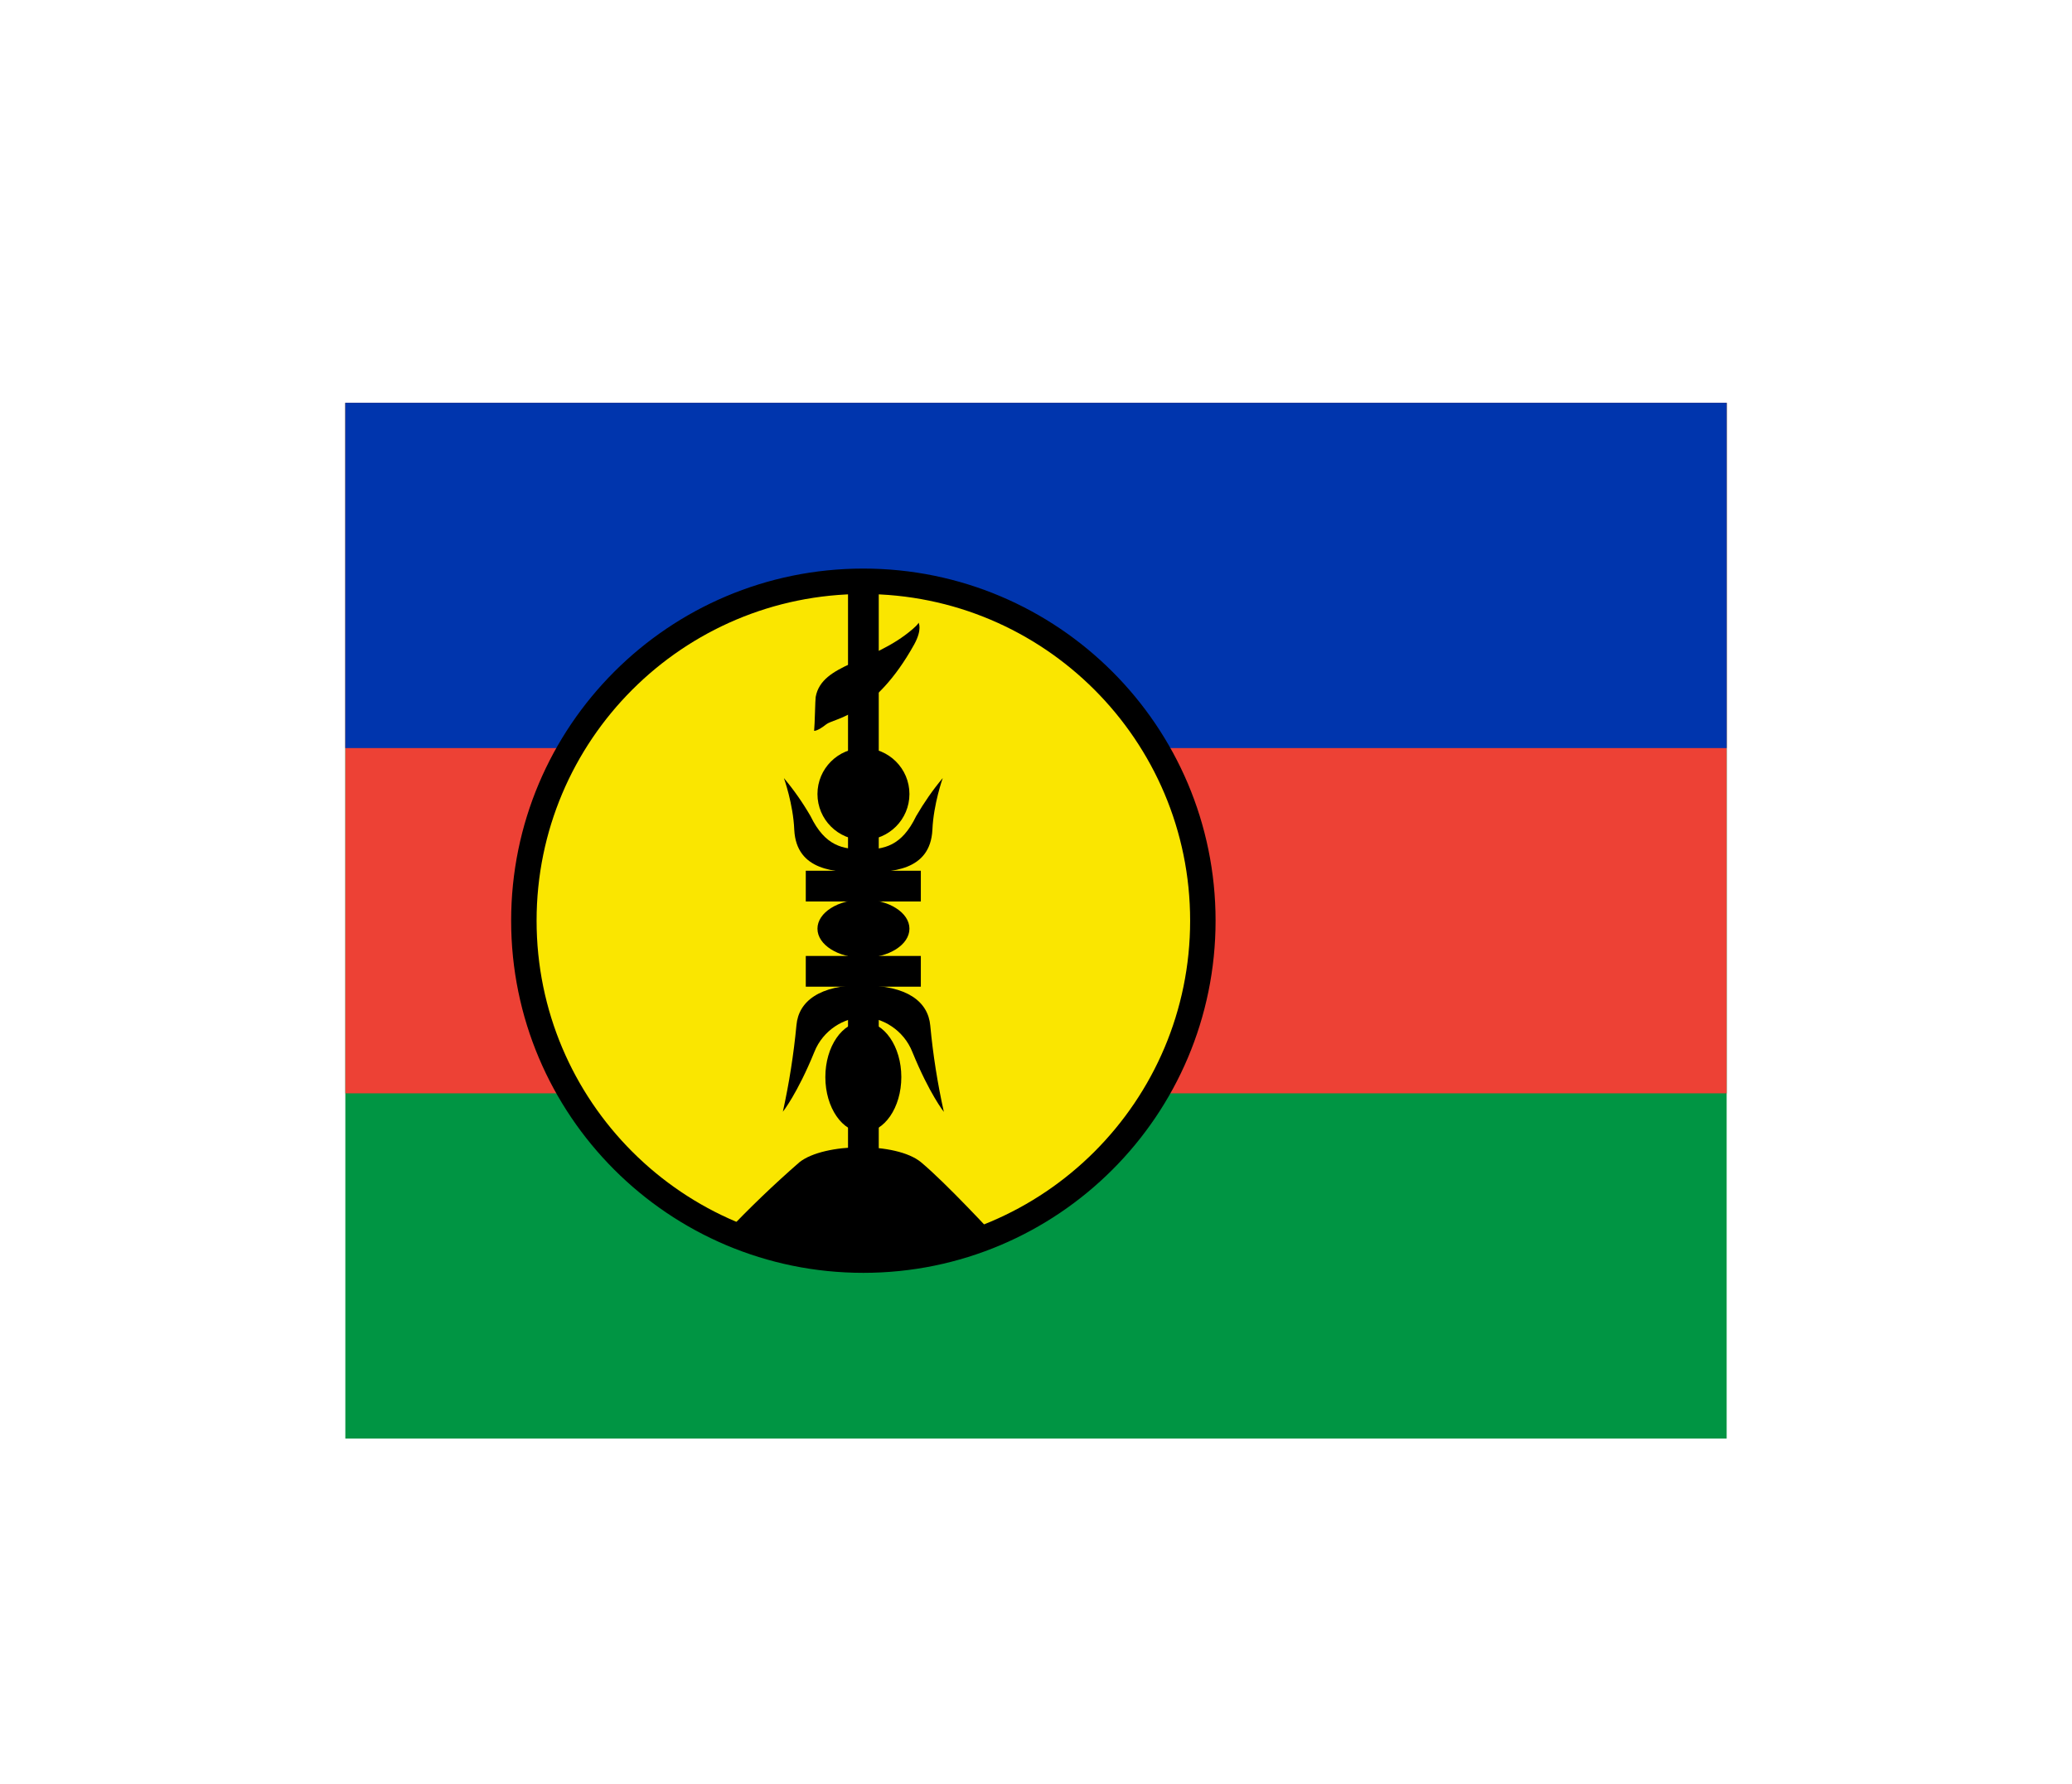 <svg width="36" height="31" viewBox="0 0 36 31" fill="none" xmlns="http://www.w3.org/2000/svg">
<g filter="url(#filter0_d_336_29240)">
<g clip-path="url(#clip0_336_29240)">
<path d="M6 3H30V21H6V3Z" fill="#009543"/>
<path d="M6 3H30V15H6V3Z" fill="#ED4135"/>
<path d="M6 3H30V9H6V3Z" fill="#0035AD"/>
<path d="M15 17.899C18.258 17.899 20.899 15.258 20.899 12C20.899 8.743 18.258 6.102 15 6.102C11.742 6.102 9.102 8.743 9.102 12C9.102 15.258 11.742 17.899 15 17.899Z" fill="#FAE600" stroke="black" stroke-width="0.442"/>
<path d="M14 12.88H15.999ZM14 11.399H15.999ZM15.001 6.119V16.199Z" fill="black"/>
<path d="M14 12.88H15.999M14 11.399H15.999M15.001 6.119V16.199" stroke="black" stroke-width="0.534"/>
<path d="M12.621 17.415C15.029 18.401 17.286 17.479 17.286 17.479C17.286 17.479 16.435 16.556 16 16.196C15.572 15.844 14.32 15.859 13.892 16.196C13.449 16.582 13.025 16.989 12.621 17.415V17.415Z" fill="black"/>
<path d="M15 15.678C15.364 15.678 15.66 15.248 15.66 14.718C15.66 14.188 15.364 13.758 15 13.758C14.635 13.758 14.34 14.188 14.34 14.718C14.34 15.248 14.635 15.678 15 15.678Z" fill="black"/>
<path d="M15.002 12.645C15.443 12.645 15.801 12.419 15.801 12.139C15.801 11.86 15.443 11.633 15.002 11.633C14.561 11.633 14.203 11.86 14.203 12.139C14.203 12.419 14.561 12.645 15.002 12.645Z" fill="black"/>
<path d="M15.002 10.598C15.443 10.598 15.801 10.24 15.801 9.799C15.801 9.358 15.443 9 15.002 9C14.561 9 14.203 9.358 14.203 9.799C14.203 10.24 14.561 10.598 15.002 10.598Z" fill="black"/>
<path d="M15.96 6.822C15.96 6.822 16.028 6.935 15.885 7.197C15.188 8.453 14.487 8.48 14.355 8.588C14.205 8.708 14.145 8.701 14.145 8.701C14.157 8.592 14.164 8.153 14.172 8.112C14.28 7.523 15.165 7.531 15.859 6.931C15.968 6.837 15.96 6.818 15.96 6.818V6.822ZM13.62 9.522C13.62 9.522 13.782 9.972 13.8 10.422C13.838 11.142 14.528 11.161 15 11.161V10.76C14.644 10.76 14.337 10.707 14.082 10.182C13.947 9.949 13.793 9.728 13.62 9.522V9.522ZM13.602 15.32C13.602 15.32 13.853 15.008 14.149 14.281C14.299 13.902 14.667 13.681 15 13.681V13.118C14.239 13.118 13.875 13.4 13.838 13.816C13.79 14.322 13.711 14.824 13.602 15.32V15.32Z" fill="black"/>
<path d="M16.38 9.521C16.38 9.521 16.219 9.971 16.2 10.421C16.163 11.142 15.473 11.16 15 11.16V10.763C15.356 10.763 15.664 10.71 15.919 10.181C16.054 9.949 16.207 9.728 16.38 9.521ZM16.399 15.323C16.399 15.323 16.148 15.008 15.851 14.28C15.701 13.902 15.334 13.68 15 13.68V13.125C15.761 13.125 16.125 13.406 16.163 13.823C16.21 14.327 16.289 14.828 16.399 15.323V15.323Z" fill="black"/>
</g>
</g>
<defs>
<filter id="filter0_d_336_29240" x="0" y="-2" width="36" height="36" filterUnits="userSpaceOnUse" color-interpolation-filters="sRGB">
<feFlood flood-opacity="0" result="BackgroundImageFix"/>
<feColorMatrix in="SourceAlpha" type="matrix" values="0 0 0 0 0 0 0 0 0 0 0 0 0 0 0 0 0 0 127 0" result="hardAlpha"/>
<feOffset dy="4"/>
<feGaussianBlur stdDeviation="3"/>
<feComposite in2="hardAlpha" operator="out"/>
<feColorMatrix type="matrix" values="0 0 0 0 0 0 0 0 0 0 0 0 0 0 0 0 0 0 0.16 0"/>
<feBlend mode="normal" in2="BackgroundImageFix" result="effect1_dropShadow_336_29240"/>
<feBlend mode="normal" in="SourceGraphic" in2="effect1_dropShadow_336_29240" result="shape"/>
</filter>
<clipPath id="clip0_336_29240">
<rect width="24" height="18" fill="white" transform="translate(6 3)"/>
</clipPath>
</defs>
</svg>
